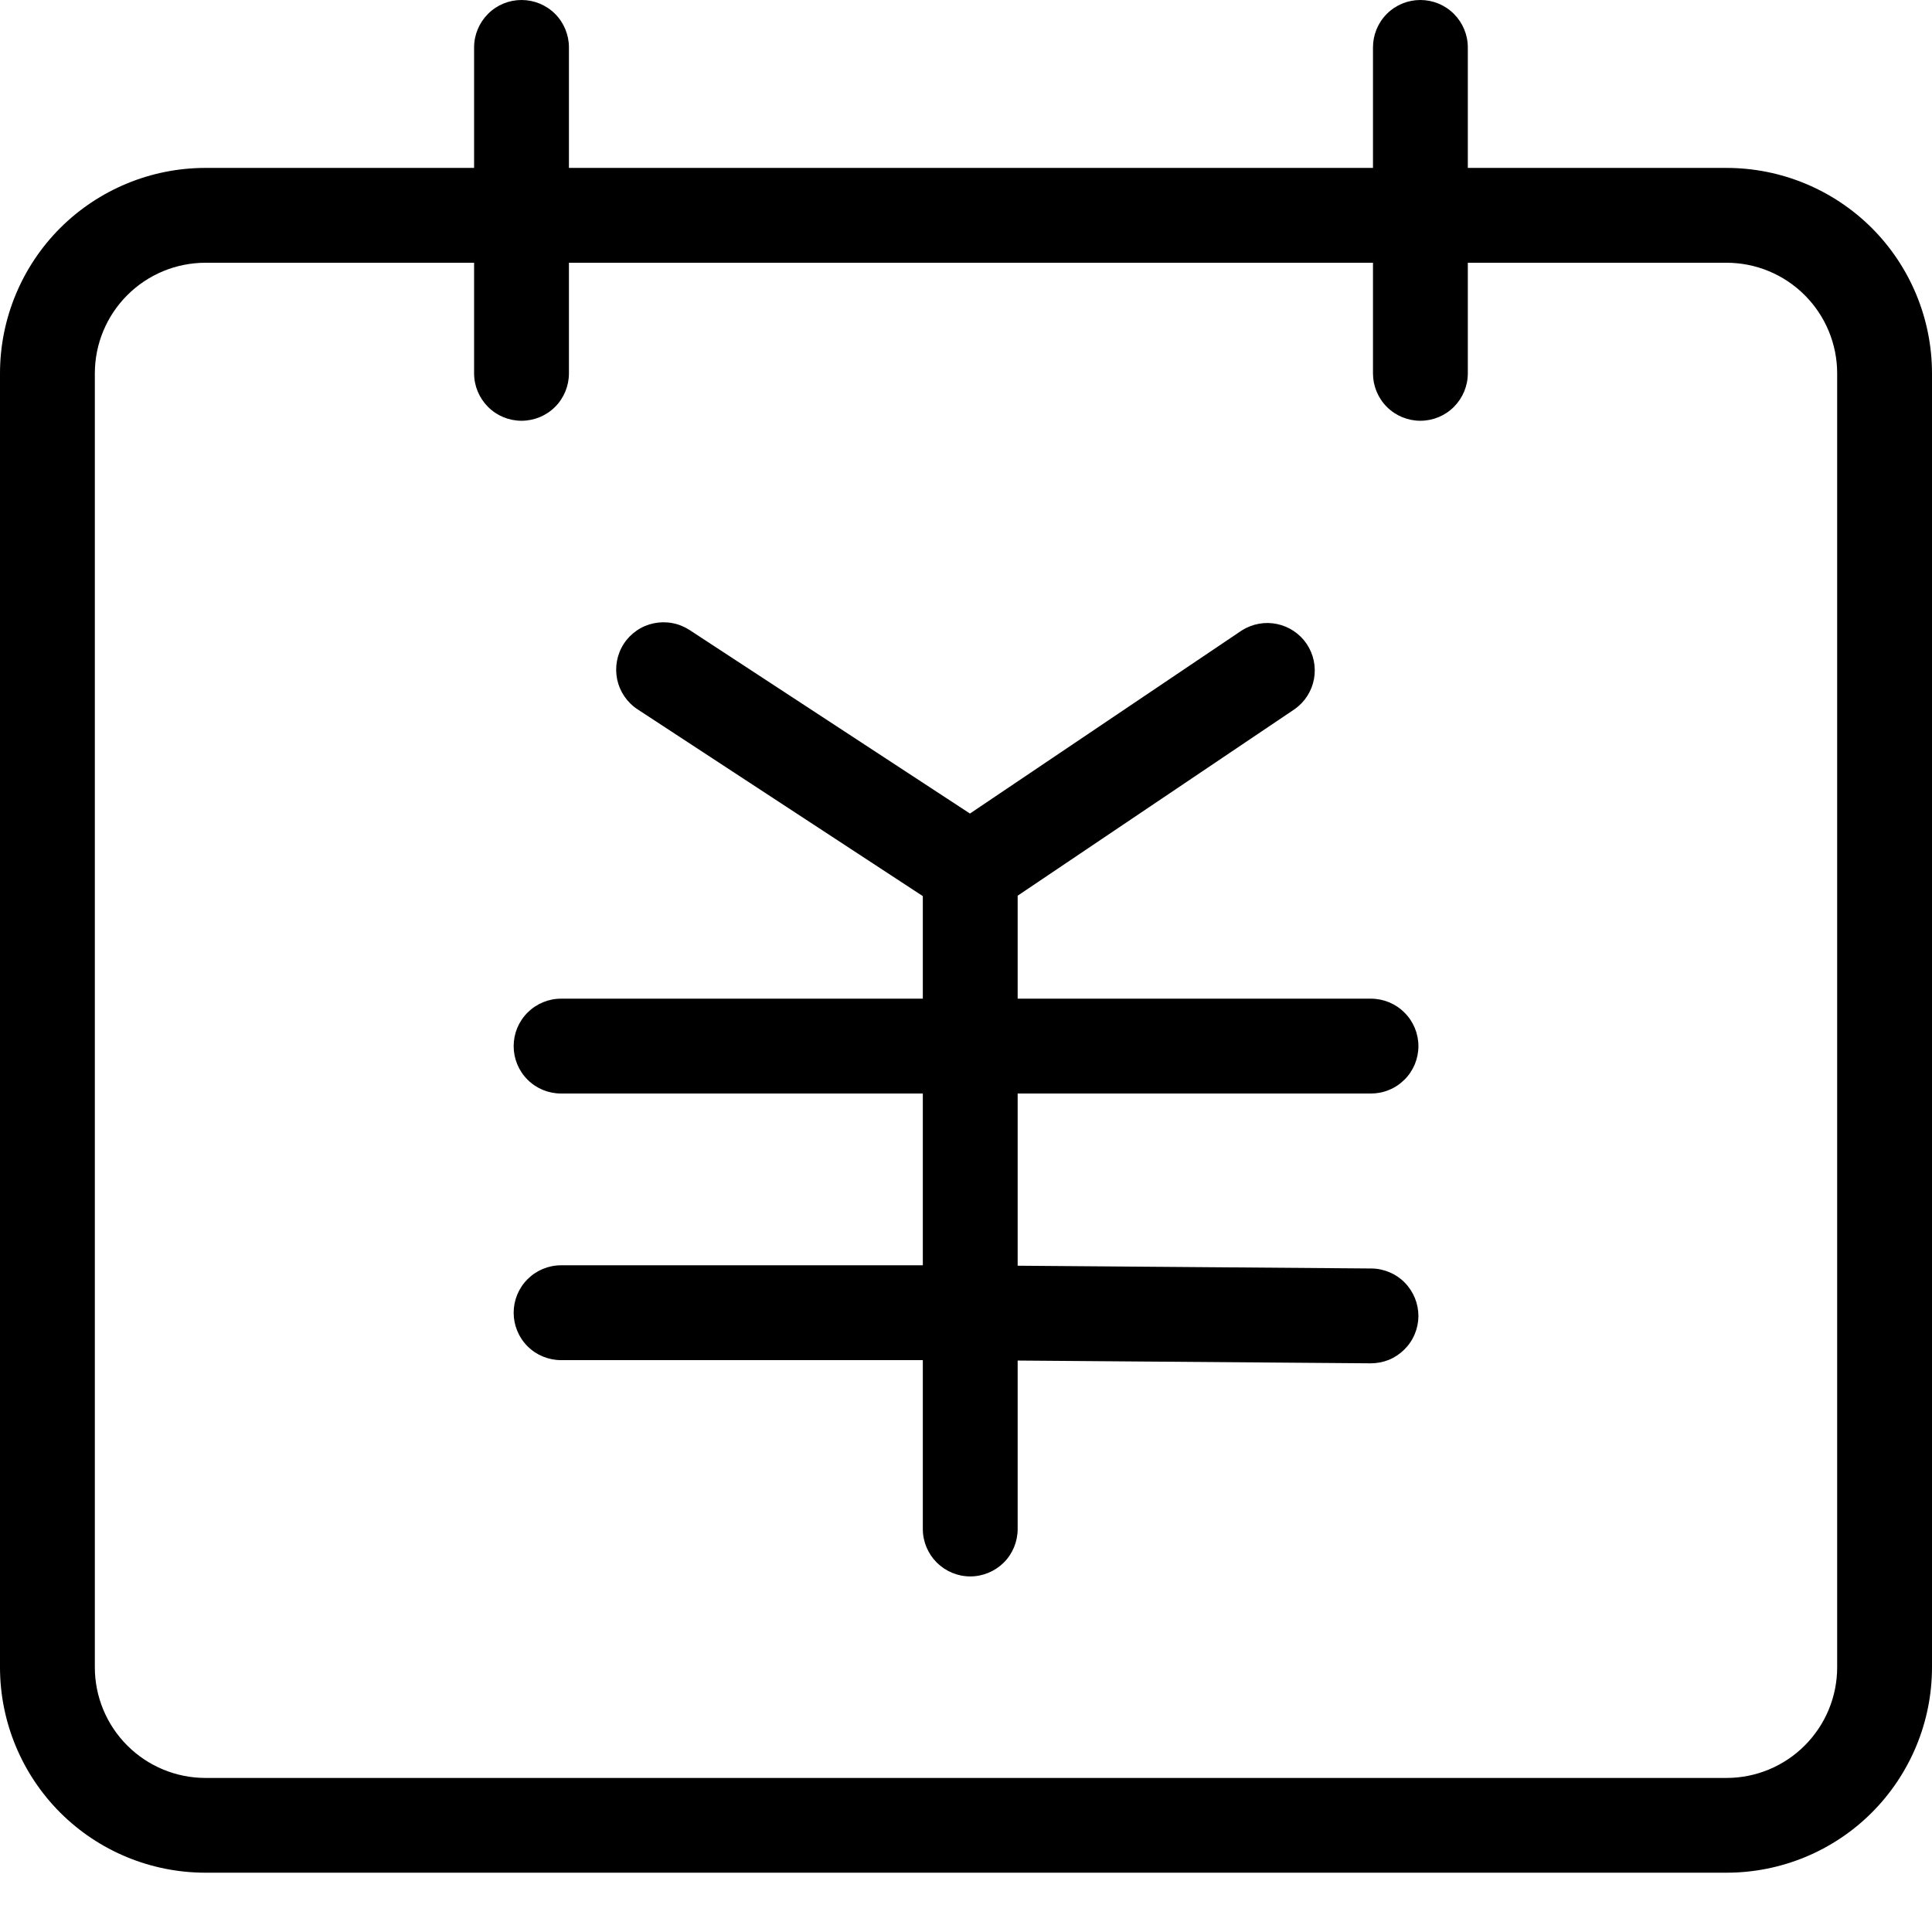 <svg width="23" height="23" viewBox="0 0 23 23" fill="none" xmlns="http://www.w3.org/2000/svg">
<path d="M0 4.445C0 3.796 0.258 3.174 0.716 2.715C1.175 2.257 1.797 1.999 2.446 1.999H20.554C21.203 1.999 21.825 2.257 22.284 2.715C22.742 3.174 23 3.796 23 4.445V19.849C23 20.497 22.742 21.119 22.284 21.578C21.825 22.037 21.203 22.294 20.554 22.294H2.446C1.797 22.294 1.175 22.037 0.716 21.578C0.258 21.119 0 20.497 0 19.849V4.445ZM2.446 3.128C2.097 3.128 1.762 3.267 1.515 3.514C1.268 3.761 1.129 4.096 1.129 4.445V19.849C1.129 20.198 1.268 20.533 1.515 20.78C1.762 21.027 2.097 21.166 2.446 21.166H20.554C20.904 21.166 21.238 21.027 21.485 20.78C21.732 20.533 21.871 20.198 21.871 19.849V4.445C21.871 4.096 21.732 3.761 21.485 3.514C21.238 3.267 20.904 3.128 20.554 3.128H2.446Z" fill="black"/>
<path d="M6.209 0C6.358 0 6.502 0.059 6.608 0.165C6.714 0.271 6.773 0.415 6.773 0.564V4.445C6.773 4.594 6.714 4.738 6.608 4.844C6.502 4.95 6.358 5.009 6.209 5.009C6.059 5.009 5.915 4.95 5.81 4.844C5.704 4.738 5.644 4.594 5.644 4.445V0.564C5.644 0.415 5.704 0.271 5.81 0.165C5.915 0.059 6.059 0 6.209 0ZM16.909 0C17.059 0 17.202 0.059 17.308 0.165C17.414 0.271 17.474 0.415 17.474 0.564V4.445C17.474 4.594 17.414 4.738 17.308 4.844C17.202 4.95 17.059 5.009 16.909 5.009C16.759 5.009 16.616 4.95 16.51 4.844C16.404 4.738 16.345 4.594 16.345 4.445V0.564C16.345 0.415 16.404 0.271 16.51 0.165C16.616 0.059 16.759 0 16.909 0ZM7.427 7.663C7.467 7.601 7.52 7.548 7.581 7.506C7.642 7.464 7.711 7.435 7.784 7.42C7.856 7.405 7.931 7.404 8.004 7.418C8.077 7.431 8.147 7.46 8.209 7.5L11.547 9.685L14.785 7.504C14.91 7.426 15.06 7.398 15.204 7.429C15.347 7.459 15.474 7.544 15.556 7.666C15.638 7.788 15.669 7.937 15.643 8.082C15.617 8.226 15.535 8.355 15.416 8.44L12.115 10.663V11.889H16.321C16.395 11.889 16.469 11.904 16.537 11.932C16.606 11.961 16.668 12.002 16.72 12.055C16.773 12.107 16.814 12.169 16.843 12.238C16.871 12.306 16.886 12.38 16.886 12.454C16.886 12.528 16.871 12.601 16.843 12.67C16.814 12.738 16.773 12.801 16.72 12.853C16.668 12.905 16.606 12.947 16.537 12.975C16.469 13.004 16.395 13.018 16.321 13.018H12.115V15.068L16.325 15.101C16.399 15.101 16.473 15.117 16.541 15.146C16.609 15.174 16.671 15.216 16.723 15.269C16.775 15.322 16.816 15.385 16.844 15.453C16.872 15.522 16.886 15.595 16.886 15.67C16.885 15.744 16.87 15.817 16.841 15.885C16.812 15.954 16.77 16.015 16.717 16.067C16.664 16.119 16.602 16.161 16.533 16.189C16.465 16.216 16.391 16.23 16.317 16.23L12.115 16.197V18.203C12.115 18.352 12.056 18.496 11.95 18.602C11.844 18.707 11.7 18.767 11.551 18.767C11.401 18.767 11.258 18.707 11.152 18.602C11.046 18.496 10.986 18.352 10.986 18.203V16.192H6.679C6.529 16.192 6.386 16.133 6.28 16.027C6.174 15.921 6.115 15.777 6.115 15.628C6.115 15.478 6.174 15.335 6.28 15.229C6.386 15.123 6.529 15.063 6.679 15.063H10.986V13.018H6.679C6.529 13.018 6.386 12.959 6.28 12.853C6.174 12.747 6.115 12.604 6.115 12.454C6.115 12.304 6.174 12.161 6.28 12.055C6.386 11.949 6.529 11.889 6.679 11.889H10.986V10.668L7.591 8.445C7.465 8.363 7.378 8.234 7.347 8.088C7.317 7.941 7.345 7.789 7.427 7.663H7.427Z" fill="black"/>
</svg>
